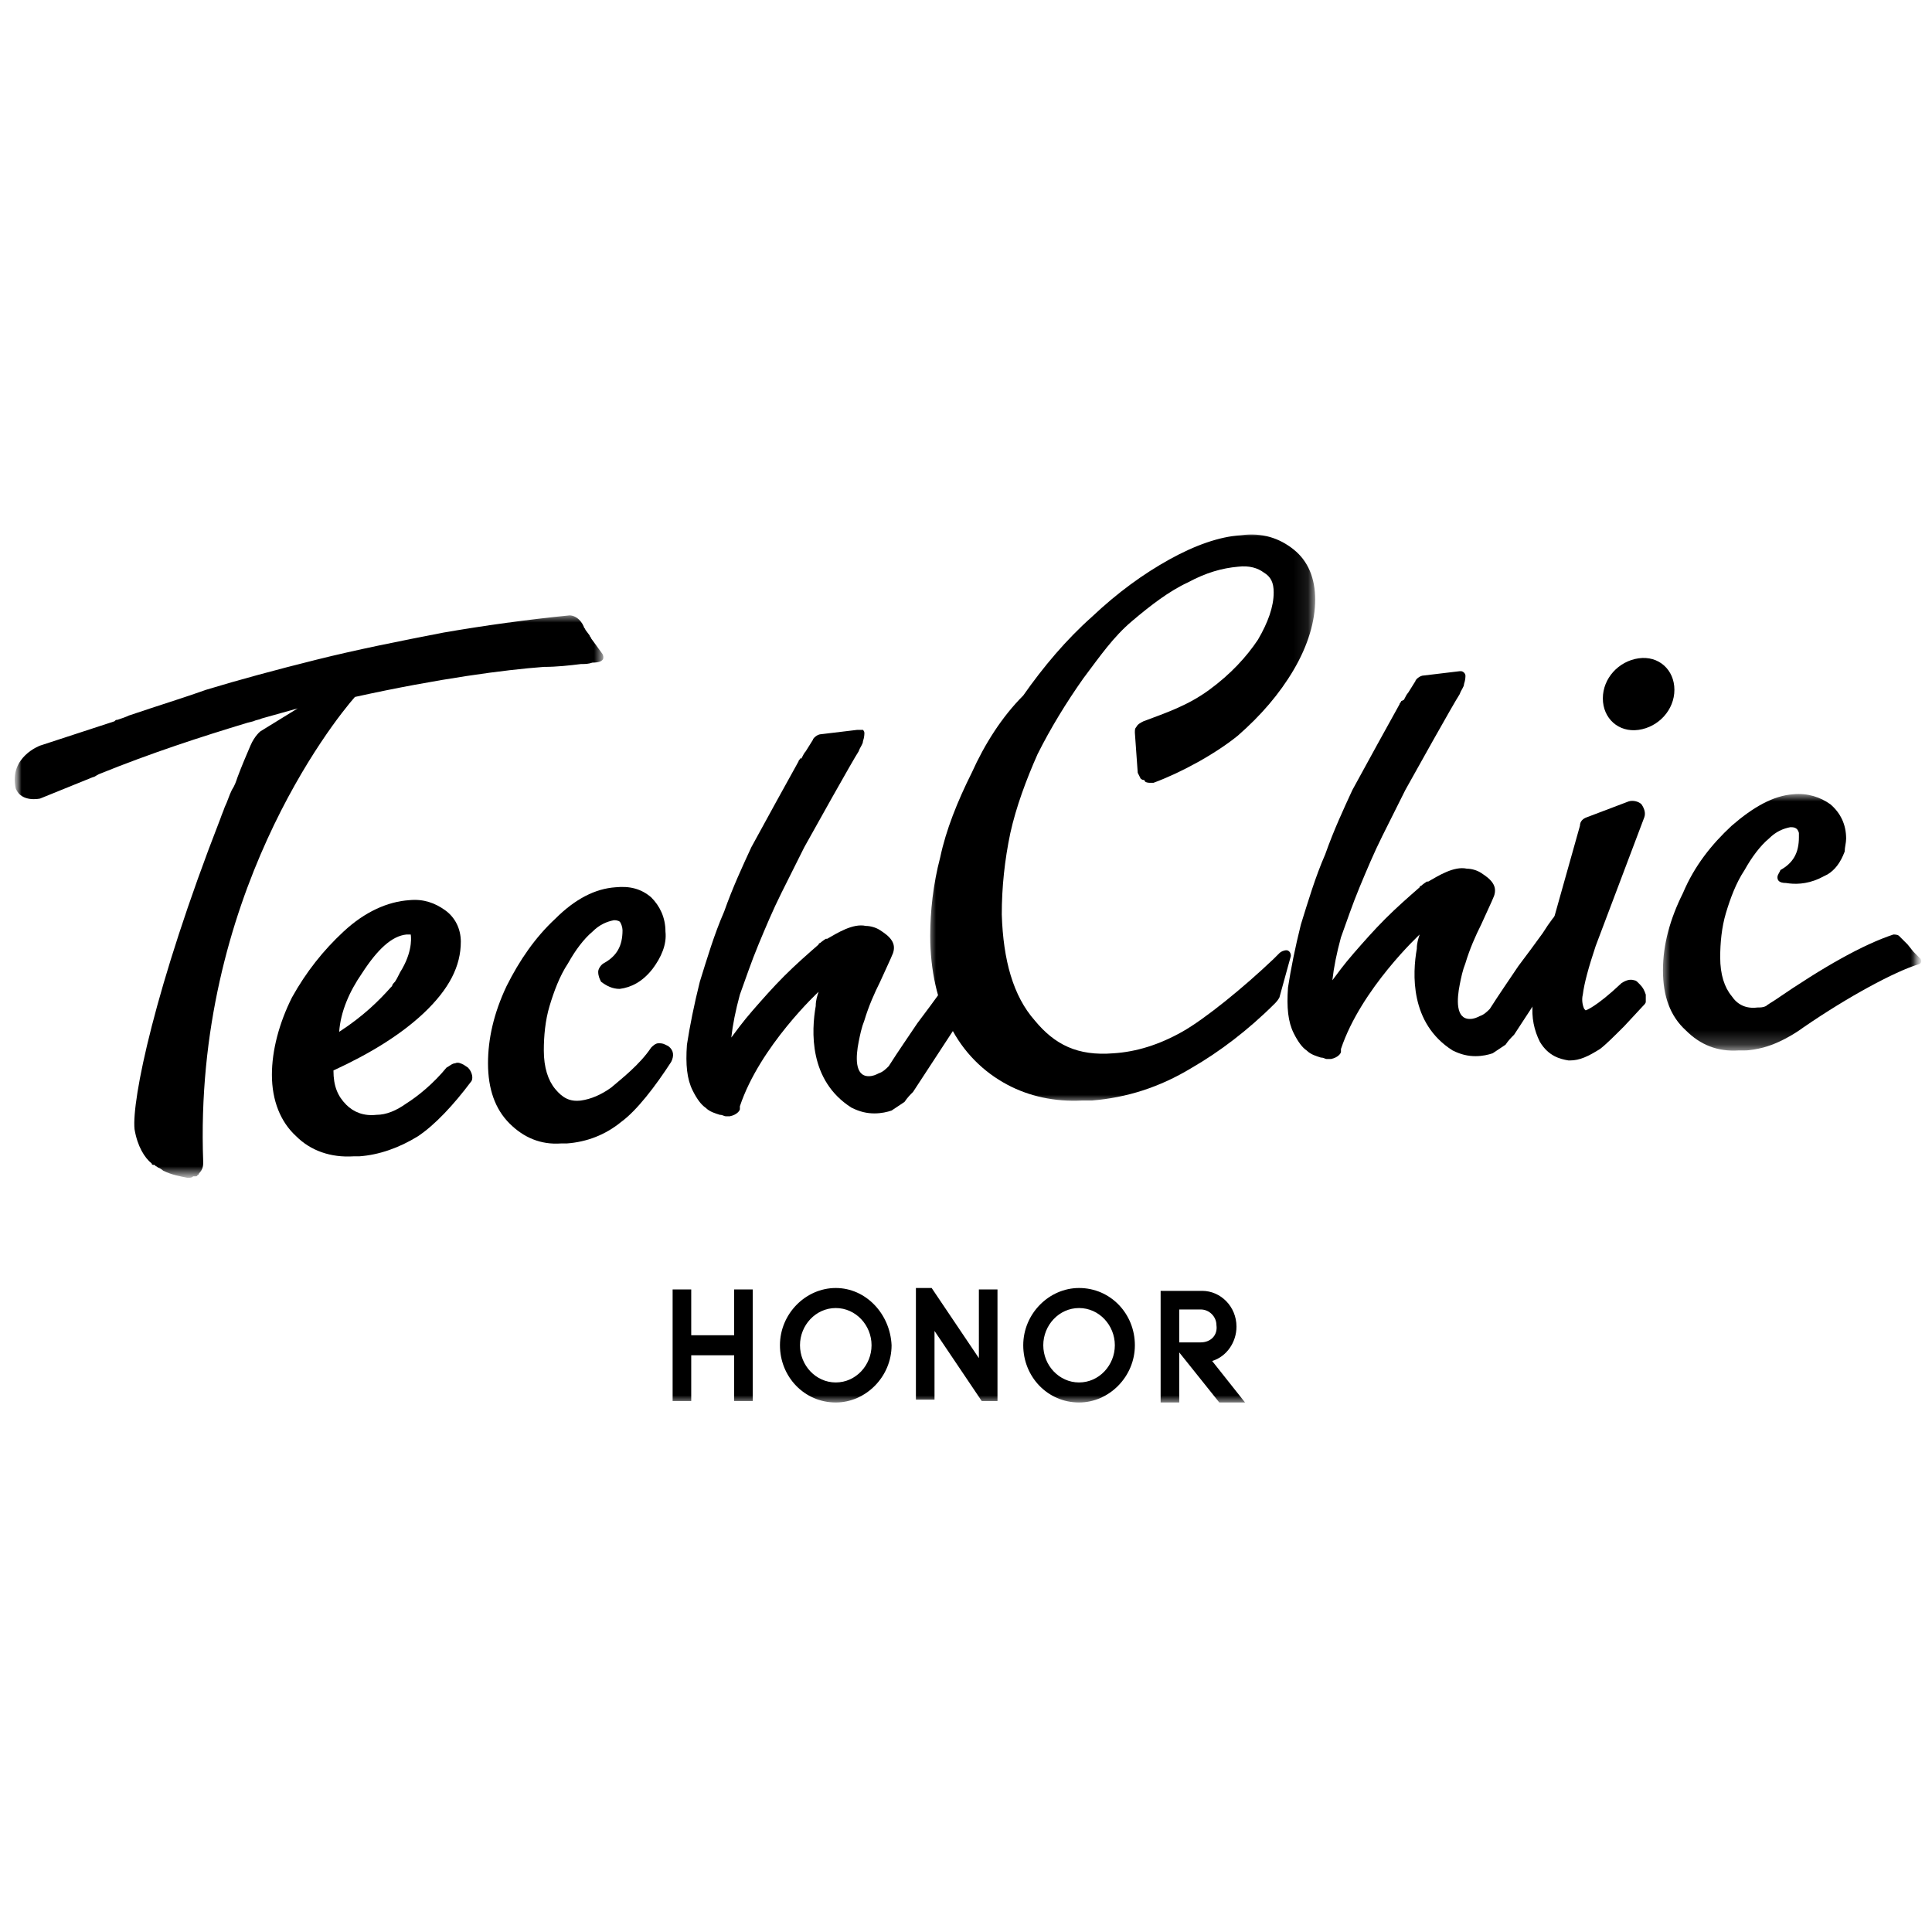 <?xml version="1.0" encoding="utf-8"?>
<!-- Generator: Adobe Illustrator 23.1.1, SVG Export Plug-In . SVG Version: 6.00 Build 0)  -->
<svg version="1.1" id="Layer_1" xmlns="http://www.w3.org/2000/svg" xmlns:xlink="http://www.w3.org/1999/xlink" x="0px" y="0px"
	 viewBox="0 0 135 135" style="enable-background:new 0 0 135 135;" xml:space="preserve">
<style type="text/css">
	.st0{display:none;}
	.st1{display:inline;fill-rule:evenodd;clip-rule:evenodd;fill:#FFFFFF;}
	.st2{filter:url(#Adobe_OpacityMaskFilter);}
	.st3{fill-rule:evenodd;clip-rule:evenodd;fill:#FFFFFF;}
	.st4{mask:url(#mask-2_1_);}
	.st5{fill-rule:evenodd;clip-rule:evenodd;}
	.st6{filter:url(#Adobe_OpacityMaskFilter_1_);}
	.st7{mask:url(#mask-4_1_);fill-rule:evenodd;clip-rule:evenodd;}
	.st8{filter:url(#Adobe_OpacityMaskFilter_2_);}
	.st9{mask:url(#mask-6_1_);fill-rule:evenodd;clip-rule:evenodd;}
	.st10{filter:url(#Adobe_OpacityMaskFilter_3_);}
	.st11{mask:url(#mask-8_1_);fill-rule:evenodd;clip-rule:evenodd;}
</style>
<title>Picture1</title>
<desc>Created with Sketch.</desc>
<g id="Brand">
	<g id="PC_Brand" transform="translate(-1175, -1599)">
		<g transform="translate(129, 867)">
			<g transform="translate(0, 690)">
				<g id="Picture1" transform="translate(1046, 42)">
					<g id="Mask" class="st0">
						<rect class="st1" width="135" height="135"/>
					</g>
					<defs>
						<filter id="Adobe_OpacityMaskFilter" filterUnits="userSpaceOnUse" x="1" y="37" width="133.2" height="61">
							<feColorMatrix  type="matrix" values="1 0 0 0 0  0 1 0 0 0  0 0 1 0 0  0 0 0 1 0"/>
						</filter>
					</defs>
					<mask maskUnits="userSpaceOnUse" x="1" y="37" width="133.2" height="61" id="mask-2_1_">
						<g class="st2">
							<rect id="path-1_1_" class="st3" width="135" height="135"/>
						</g>
					</mask>
					<g id="Group-24" class="st4">
						<g transform="translate(1, 37)">
							<path id="Fill-1" class="st5" d="M67.4,57.9l-3.3-4.9h-1.1v7.8h1.3V56l3.3,4.9h1.1v-7.8h-1.3V57.9z M82.9,56.8h-1.5v-2.3h1.5
								c0.6,0,1.1,0.5,1.1,1.1C84.1,56.3,83.6,56.8,82.9,56.8L82.9,56.8z M83.7,58.1c1-0.3,1.7-1.3,1.7-2.4c0-1.4-1.1-2.5-2.4-2.5
								h-2.9v7.8h1.3v-3.5l2.8,3.5H86L83.7,58.1z M74.4,59.6c-1.4,0-2.5-1.2-2.5-2.6s1.1-2.6,2.5-2.6c1.4,0,2.5,1.2,2.5,2.6
								S75.8,59.6,74.4,59.6L74.4,59.6z M74.4,53c-2.1,0-3.9,1.8-3.9,4c0,2.2,1.7,4,3.9,4c2.1,0,3.9-1.8,3.9-4
								C78.3,54.8,76.6,53,74.4,53L74.4,53z M57.4,59.6c-1.4,0-2.5-1.2-2.5-2.6s1.1-2.6,2.5-2.6s2.5,1.2,2.5,2.6
								S58.8,59.6,57.4,59.6L57.4,59.6z M57.4,53c-2.1,0-3.9,1.8-3.9,4c0,2.2,1.7,4,3.9,4c2.1,0,3.9-1.8,3.9-4
								C61.2,54.8,59.5,53,57.4,53L57.4,53z M50.3,56.3h-3v-3.2H46v7.8h1.3v-3.2h3v3.2h1.3v-7.8h-1.3V56.3z"/>
							<path id="Fill-3" class="st5" d="M45.5,36c-0.2-0.1-0.3-0.1-0.5-0.1c-0.2,0-0.4,0.2-0.5,0.3c-0.8,1.2-2.1,2.2-2.8,2.8
								c-0.7,0.5-1.4,0.8-2.1,0.9c-0.8,0.1-1.3-0.2-1.8-0.8c-0.5-0.6-0.8-1.5-0.8-2.7c0-1,0.1-2.1,0.4-3.1c0.3-1,0.7-2.1,1.3-3
								c0.5-0.9,1.1-1.7,1.7-2.2c0.5-0.5,1-0.7,1.5-0.8c0.3,0,0.4,0.1,0.4,0.1c0.1,0.1,0.2,0.4,0.2,0.6c0,1.1-0.4,1.8-1.3,2.3
								c-0.2,0.1-0.4,0.4-0.4,0.6c0,0.3,0.1,0.5,0.2,0.7c0.4,0.3,0.8,0.5,1.3,0.5c0.8-0.1,1.6-0.5,2.3-1.4c0.6-0.8,1-1.7,0.9-2.6
								c0-1-0.4-1.8-1-2.4c-0.7-0.6-1.5-0.8-2.5-0.7c-1.4,0.1-2.8,0.8-4.2,2.2c-1.4,1.3-2.5,2.9-3.4,4.7c-0.9,1.9-1.3,3.7-1.3,5.4
								c0,1.8,0.5,3.2,1.5,4.2c1,1,2.2,1.5,3.6,1.4c0.1,0,0.2,0,0.4,0c1.4-0.1,2.7-0.6,3.8-1.5c1.1-0.8,2.4-2.5,3.5-4.2
								c0.2-0.4,0.2-0.8-0.2-1.1L45.5,36z"/>
							<path id="Fill-5" class="st5" d="M116,11.2c0-1.4-1.1-2.4-2.5-2.2c-1.4,0.2-2.5,1.4-2.5,2.8s1.1,2.4,2.5,2.2
								S116,12.6,116,11.2"/>
							<path id="Fill-7" class="st5" d="M24.3,31c1.1-1.7,2.1-2.6,3.1-2.7c0,0,0,0,0.1,0c0.1,0,0.2,0,0.2,0c0,0,0.2,1-0.6,2.4
								c-0.2,0.3-0.3,0.6-0.5,0.9c-0.1,0.1-0.2,0.2-0.2,0.3c0,0-0.1,0.1-0.1,0.1c-0.8,0.9-1.9,2-3.6,3.1
								C22.8,33.7,23.4,32.3,24.3,31 M31.7,37.6l-0.3-0.2c-0.2-0.1-0.4-0.2-0.6-0.1c-0.2,0-0.4,0.2-0.6,0.3c-0.9,1.1-2,2-2.8,2.5
								c-0.7,0.5-1.4,0.8-2.1,0.8c-0.9,0.1-1.6-0.2-2.1-0.7c-0.6-0.6-0.9-1.3-0.9-2.4c2.6-1.2,4.7-2.5,6.3-4c1.8-1.7,2.6-3.3,2.6-5
								c0-0.9-0.4-1.7-1.1-2.2c-0.7-0.5-1.5-0.8-2.5-0.7c-1.5,0.1-3.1,0.8-4.6,2.2c-1.4,1.3-2.6,2.8-3.6,4.6
								c-0.9,1.8-1.4,3.7-1.4,5.4c0,1.8,0.6,3.3,1.7,4.3c1,1,2.4,1.5,4,1.4c0.1,0,0.3,0,0.4,0c1.4-0.1,2.8-0.6,4.1-1.4
								c1.2-0.8,2.5-2.2,3.7-3.8C32.1,38.4,32,37.9,31.7,37.6"/>
							<g id="Group-11" transform="translate(63, 0)">
								<g id="Clip-10">
								</g>
								<defs>
									<filter id="Adobe_OpacityMaskFilter_1_" filterUnits="userSpaceOnUse" x="0.9" y="0" width="27" height="40">
										<feColorMatrix  type="matrix" values="1 0 0 0 0  0 1 0 0 0  0 0 1 0 0  0 0 0 1 0"/>
									</filter>
								</defs>
								<mask maskUnits="userSpaceOnUse" x="0.9" y="0" width="27" height="40" id="mask-4_1_">
									<g class="st6">
										<polygon id="path-3_1_" class="st3" points="0.9,0 27.8,0 27.8,40 0.9,40 										"/>
									</g>
								</mask>
								<path id="Fill-9" class="st7" d="M25.9,29.4c-0.2,0-0.4,0.1-0.5,0.2L25,30c-2.1,2-4.8,4.2-6.4,5.1c-1.6,0.9-3.2,1.4-4.8,1.5
									c-2.5,0.2-4.1-0.6-5.5-2.3c-1.5-1.7-2.2-4.2-2.3-7.4c0-1.9,0.2-3.8,0.6-5.7c0.4-1.8,1.1-3.7,1.9-5.5c0.9-1.8,2-3.6,3.2-5.3
									c1.2-1.6,2.1-2.9,3.4-4c1.3-1.1,2.6-2.1,3.9-2.7c1.3-0.7,2.4-1,3.5-1.1c0.8-0.1,1.4,0.1,1.8,0.4C24.8,3.3,25,3.7,25,4.4
									c0,1-0.4,2.1-1.1,3.3c-0.8,1.2-1.9,2.4-3.4,3.5c-1.5,1.1-3,1.6-4.6,2.2c-0.2,0.1-0.4,0.2-0.5,0.4c-0.1,0.1-0.1,0.2-0.1,0.4
									l0,0l0.2,2.8c0,0,0.1,0.2,0.2,0.4c0,0,0.1,0.1,0.2,0.1c0,0,0.1,0,0.1,0.1c0.1,0.1,0.3,0.1,0.4,0.1c0,0,0,0,0,0l0,0
									c0.1,0,0.1,0,0.2,0c1.9-0.7,4.3-2,5.9-3.3c1.6-1.4,2.9-2.9,3.9-4.6c1-1.7,1.5-3.4,1.5-4.9c0-1.5-0.5-2.7-1.5-3.5
									c-1-0.8-2.2-1.2-3.7-1c-1.5,0.1-3.2,0.7-5,1.7c-1.8,1-3.6,2.3-5.4,4c-1.8,1.6-3.4,3.5-4.8,5.5C6,13.1,4.8,15,3.9,17
									c-1,2-1.8,4-2.2,5.9c-0.5,1.9-0.7,3.8-0.7,5.5c0,2.4,0.5,4.6,1.4,6.3c0.9,1.8,2.3,3.2,4,4.1c1.5,0.8,3.3,1.2,5.2,1.1
									c0.2,0,0.5,0,0.7,0c2.4-0.2,4.7-0.9,7-2.3c1.9-1.1,3.9-2.6,5.8-4.5c0.2-0.2,0.3-0.4,0.3-0.4l0.8-2.9
									C26.2,29.5,26,29.4,25.9,29.4"/>
							</g>
							<g id="Group-14" transform="translate(115, 18)">
								<g id="Clip-13">
								</g>
								<defs>
									<filter id="Adobe_OpacityMaskFilter_2_" filterUnits="userSpaceOnUse" x="0.2" y="0.5" width="18" height="17.9">
										<feColorMatrix  type="matrix" values="1 0 0 0 0  0 1 0 0 0  0 0 1 0 0  0 0 0 1 0"/>
									</filter>
								</defs>
								<mask maskUnits="userSpaceOnUse" x="0.2" y="0.5" width="18" height="17.9" id="mask-6_1_">
									<g class="st8">
										<polygon id="path-5_1_" class="st3" points="0.2,0.5 18.2,0.5 18.2,18.4 0.2,18.4 										"/>
									</g>
								</mask>
								<path id="Fill-12" class="st9" d="M18,12.4c0.4-0.1,0.2-0.4,0.2-0.4c-0.1-0.1-0.3-0.3-0.5-0.5L17.3,11
									c-0.1-0.1-0.2-0.2-0.3-0.3l-0.3-0.3c-0.1-0.1-0.3-0.1-0.4-0.1c-2.1,0.7-4.8,2.2-8.3,4.6c0,0,0,0,0,0
									c-0.3,0.2-0.5,0.3-0.6,0.4c-0.2,0.1-0.4,0.1-0.6,0.1c-0.8,0.1-1.4-0.2-1.8-0.8c-0.5-0.6-0.8-1.5-0.8-2.7
									c0-1,0.1-2.1,0.4-3.1c0.3-1,0.7-2.1,1.3-3c0.5-0.9,1.1-1.7,1.7-2.2c0.5-0.5,1-0.7,1.5-0.8c0.2,0,0.5,0,0.6,0.4
									c0,0.1,0,0.2,0,0.3c0,1.1-0.4,1.8-1.3,2.3C8.4,5.9,8.2,6.1,8.2,6.3c0,0.2,0.1,0.4,0.6,0.4c0.6,0.1,1.4,0.1,2.3-0.3
									c0,0,0,0,0,0c0.2-0.1,0.4-0.2,0.6-0.3c0.5-0.3,0.9-0.8,1.2-1.6C12.9,4.2,13,3.9,13,3.6c0-1-0.4-1.8-1.1-2.4
									c-0.7-0.5-1.6-0.8-2.6-0.7C7.9,0.6,6.5,1.4,5,2.7C3.6,4,2.4,5.5,1.6,7.4C0.7,9.2,0.2,11,0.2,12.8c0,1.8,0.5,3.2,1.6,4.2
									c1,1,2.2,1.5,3.7,1.4c0.1,0,0.2,0,0.4,0c0.4,0,0.9-0.1,1.3-0.2c0,0,0,0,0,0c1.5-0.4,2.8-1.4,2.8-1.4
									C13.2,14.6,16.4,12.9,18,12.4C18,12.4,18,12.4,18,12.4"/>
							</g>
							<path id="Fill-15" class="st5" d="M113.6,31.8c-0.1-0.1-0.1-0.1-0.2-0.2c0,0,0,0,0,0c-0.1-0.1-0.2-0.1-0.2-0.1
								c-0.3-0.1-0.6,0-0.9,0.2c-1.8,1.7-2.5,1.9-2.5,1.9c0,0,0,0-0.1-0.1c-0.1-0.2-0.2-0.6-0.1-1c0.1-0.8,0.4-1.9,0.9-3.4l3.4-9
								c0.1-0.3,0-0.6-0.2-0.9c-0.2-0.2-0.6-0.3-0.9-0.2l-2.9,1.1c-0.3,0.1-0.5,0.3-0.5,0.6l-2.7,9.6c-0.4,1.2-0.6,2.1-0.6,2.8
								c-0.1,1,0.1,1.9,0.5,2.7c0.6,1,1.4,1.2,2,1.3c0.1,0,0.1,0,0.1,0c0.7,0,1.3-0.3,2.1-0.8c0.4-0.3,1-0.9,1.7-1.6l1.3-1.4
								c0.1-0.1,0.2-0.2,0.2-0.3c0,0,0-0.1,0-0.1c0-0.1,0-0.1,0-0.2c0-0.1,0-0.1,0-0.2C113.9,32.2,113.8,32,113.6,31.8"/>
							<path id="Fill-17" class="st5" d="M67.4,30.6c-0.2-0.2-0.4-0.3-0.6-0.3c-0.3-0.1-0.5,0-0.8,0.3c-0.3,0.3-0.7,0.8-1.2,1.6
								c-0.5,0.7-1.1,1.5-1.7,2.3c-0.6,0.9-1.3,1.9-2,3c-0.2,0.2-0.4,0.4-0.7,0.5c-0.2,0.1-0.4,0.2-0.7,0.2c-1,0-0.9-1.4-0.7-2.4
								c0.1-0.5,0.2-1,0.4-1.5c0.3-1,0.7-1.9,1.1-2.7c0.4-0.9,0.7-1.5,0.9-2c0.1-0.3,0.1-0.6-0.1-0.9c-0.2-0.3-0.5-0.5-0.8-0.7
								c-0.3-0.2-0.7-0.3-1-0.3c-0.9-0.2-2,0.5-2.7,0.9c0,0,0,0-0.1,0c-0.3,0.2-0.4,0.3-0.4,0.3l0,0c-0.1,0-0.1,0.1-0.1,0.1
								c-0.8,0.7-1.6,1.4-2.4,2.2c-0.8,0.8-1.5,1.6-2.2,2.4c-0.7,0.8-1.2,1.5-1.5,1.9c0.1-0.9,0.3-1.9,0.6-3
								c0.4-1.1,0.8-2.3,1.3-3.5c0.5-1.2,1-2.4,1.6-3.6c0.6-1.2,1.1-2.2,1.6-3.2c0.5-0.9,3.4-6.1,3.8-6.7c0.1-0.3,0.3-0.5,0.3-0.7
								c0.1-0.3,0.1-0.5,0.1-0.6c0,0,0,0,0,0c0-0.1-0.1-0.2-0.1-0.2C59.2,14,59.1,14,59,14l-0.1,0l0,0l-2.5,0.3
								c-0.3,0-0.6,0.3-0.6,0.4l-0.5,0.8c-0.1,0.1-0.2,0.3-0.3,0.5L54.9,16l0,0c0,0.1-0.1,0.1-0.1,0.2c-0.5,0.9-2.6,4.7-3.3,6
								c-0.6,1.3-1.3,2.8-1.9,4.5c-0.7,1.6-1.2,3.3-1.7,4.9c-0.4,1.6-0.7,3.1-0.9,4.4c-0.1,1.4,0,2.4,0.4,3.2c0.3,0.6,0.6,1,0.9,1.2
								c0.3,0.3,0.7,0.4,1,0.5c0.2,0,0.3,0.1,0.4,0.1c0,0,0.1,0,0.1,0c0.1,0,0.1,0,0.2,0c0.5-0.1,0.7-0.4,0.7-0.5c0,0,0-0.1,0-0.1
								c0,0,0-0.1,0-0.1s0,0,0,0c1.4-4.2,5.5-8,5.5-8c-0.1,0.3-0.2,0.6-0.2,1c-0.3,1.7-0.5,5.2,2.5,7.1c0.6,0.3,1.1,0.4,1.6,0.4
								c0.5,0,0.9-0.1,1.2-0.2c0.3-0.2,0.6-0.4,0.9-0.6c0.2-0.3,0.4-0.5,0.6-0.7l5.1-7.8C67.8,31.1,67.6,30.8,67.4,30.6"/>
							<path id="Fill-19" class="st5" d="M109.4,26.6c-0.2-0.2-0.4-0.3-0.6-0.3c-0.3-0.1-0.5,0-0.8,0.3c-0.3,0.3-0.7,0.8-1.2,1.6
								c-0.5,0.7-1.1,1.5-1.7,2.3c-0.6,0.9-1.3,1.9-2,3c-0.2,0.2-0.4,0.4-0.7,0.5c-0.2,0.1-0.4,0.2-0.7,0.2c-1,0-0.9-1.4-0.7-2.4
								c0.1-0.5,0.2-1,0.4-1.5c0.3-1,0.7-1.9,1.1-2.7c0.4-0.9,0.7-1.5,0.9-2c0.1-0.3,0.1-0.6-0.1-0.9c-0.2-0.3-0.5-0.5-0.8-0.7
								c-0.3-0.2-0.7-0.3-1-0.3c-0.9-0.2-2,0.5-2.7,0.9c0,0,0,0-0.1,0c-0.3,0.2-0.4,0.3-0.4,0.3l0,0c-0.1,0-0.1,0.1-0.1,0.1
								c-0.8,0.7-1.6,1.4-2.4,2.2c-0.8,0.8-1.5,1.6-2.2,2.4c-0.7,0.8-1.2,1.5-1.5,1.9c0.1-0.9,0.3-1.9,0.6-3
								c0.4-1.1,0.8-2.3,1.3-3.5c0.5-1.2,1-2.4,1.6-3.6c0.6-1.2,1.1-2.2,1.6-3.2c0.5-0.9,3.4-6.1,3.8-6.7c0.1-0.3,0.3-0.5,0.3-0.7
								c0.1-0.3,0.1-0.5,0.1-0.6c0,0,0,0,0,0c0-0.1-0.1-0.2-0.1-0.2c-0.1-0.1-0.2-0.1-0.2-0.1l-0.1,0v0l-2.5,0.3
								c-0.3,0-0.6,0.3-0.6,0.4l-0.5,0.8c-0.1,0.1-0.2,0.3-0.3,0.5L96.9,12l0,0c0,0.1-0.1,0.1-0.1,0.2c-0.5,0.9-2.6,4.7-3.3,6
								c-0.6,1.3-1.3,2.8-1.9,4.5c-0.7,1.6-1.2,3.3-1.7,4.9c-0.4,1.6-0.7,3.1-0.9,4.4c-0.1,1.4,0,2.4,0.4,3.2c0.3,0.6,0.6,1,0.9,1.2
								c0.3,0.3,0.7,0.4,1,0.5c0.2,0,0.3,0.1,0.4,0.1c0,0,0.1,0,0.1,0c0.1,0,0.1,0,0.2,0c0.5-0.1,0.7-0.4,0.7-0.5c0,0,0-0.1,0-0.1
								c0,0,0-0.1,0-0.1s0,0,0,0c1.4-4.2,5.5-8,5.5-8c-0.1,0.3-0.2,0.6-0.2,1c-0.3,1.7-0.5,5.2,2.5,7.1c0.6,0.3,1.1,0.4,1.6,0.4
								c0.5,0,0.9-0.1,1.2-0.2c0.3-0.2,0.6-0.4,0.9-0.6c0.2-0.3,0.4-0.5,0.6-0.7l5.1-7.8C109.8,27.1,109.6,26.8,109.4,26.6"/>
							<g id="Group-23" transform="translate(0, 6)">
								<g id="Clip-22">
								</g>
								<defs>
									<filter id="Adobe_OpacityMaskFilter_3_" filterUnits="userSpaceOnUse" x="0" y="0" width="41.2" height="39.3">
										<feColorMatrix  type="matrix" values="1 0 0 0 0  0 1 0 0 0  0 0 1 0 0  0 0 0 1 0"/>
									</filter>
								</defs>
								<mask maskUnits="userSpaceOnUse" x="0" y="0" width="41.2" height="39.3" id="mask-8_1_">
									<g class="st10">
										<polygon id="path-7_1_" class="st3" points="0,0 41.2,0 41.2,39.3 0,39.3 										"/>
									</g>
								</mask>
								<path id="Fill-21" class="st11" d="M41.1,2.7l-0.8-1.1c0-0.1-0.1-0.1-0.1-0.2L39.9,1c0-0.1-0.1-0.1-0.1-0.2l-0.1-0.2
									C39.4,0.1,39,0,38.8,0c-3,0.3-5.9,0.7-8.8,1.2c-3.1,0.6-6.1,1.2-8.9,1.9c-2.8,0.7-5.4,1.4-7.7,2.1C12,5.7,10.7,6.1,9.5,6.5
									L8,7C7.8,7.1,7.5,7.2,7.2,7.3C7.1,7.3,7.1,7.3,7,7.4L1.8,9.1c0,0-2.2,0.8-1.7,3c0.4,1,1.7,0.7,1.7,0.7l3.7-1.5
									c0.1,0,0.2-0.1,0.4-0.2c3.7-1.5,7.1-2.6,10.4-3.6l0,0l0.4-0.1c0.2-0.1,0.4-0.1,0.6-0.2c0,0,0,0,0,0l2.5-0.7l-2.6,1.6
									c0,0-0.4,0.3-0.7,1c-0.3,0.7-0.6,1.4-0.9,2.2c-0.1,0.3-0.2,0.6-0.4,0.9c-0.2,0.4-0.3,0.8-0.5,1.2c-0.1,0.3-0.2,0.5-0.3,0.8
									C9.8,26,8.2,33.9,8.4,35.9c0.2,1.2,0.7,2,1.2,2.4c0,0.1,0.1,0.1,0.2,0.1c0,0,0.1,0.1,0.1,0.1c0.1,0,0.1,0.1,0.2,0.1
									c0.2,0.1,0.3,0.2,0.3,0.2c0.6,0.3,1.2,0.4,1.7,0.5c0.2,0,0.3,0,0.4-0.1c0,0,0.1,0,0.1,0c0.1,0,0.2,0,0.2-0.1
									c0.1,0,0.1-0.1,0.1-0.1c0,0,0,0,0,0c0.3-0.3,0.3-0.6,0.3-0.8c0,0,0,0,0,0c0,0,0,0,0,0c0,0,0,0,0,0l0,0
									C12.5,19.7,22.3,7.4,23.8,5.7C29.7,4.4,34.3,3.8,37,3.6c0.9,0,1.8-0.1,2.6-0.2c0.3,0,0.5,0,0.8-0.1
									C41.3,3.3,41.2,2.9,41.1,2.7"/>
							</g>
						</g>
					</g>
				</g>
			</g>
		</g>
	</g>
</g>
</svg>
